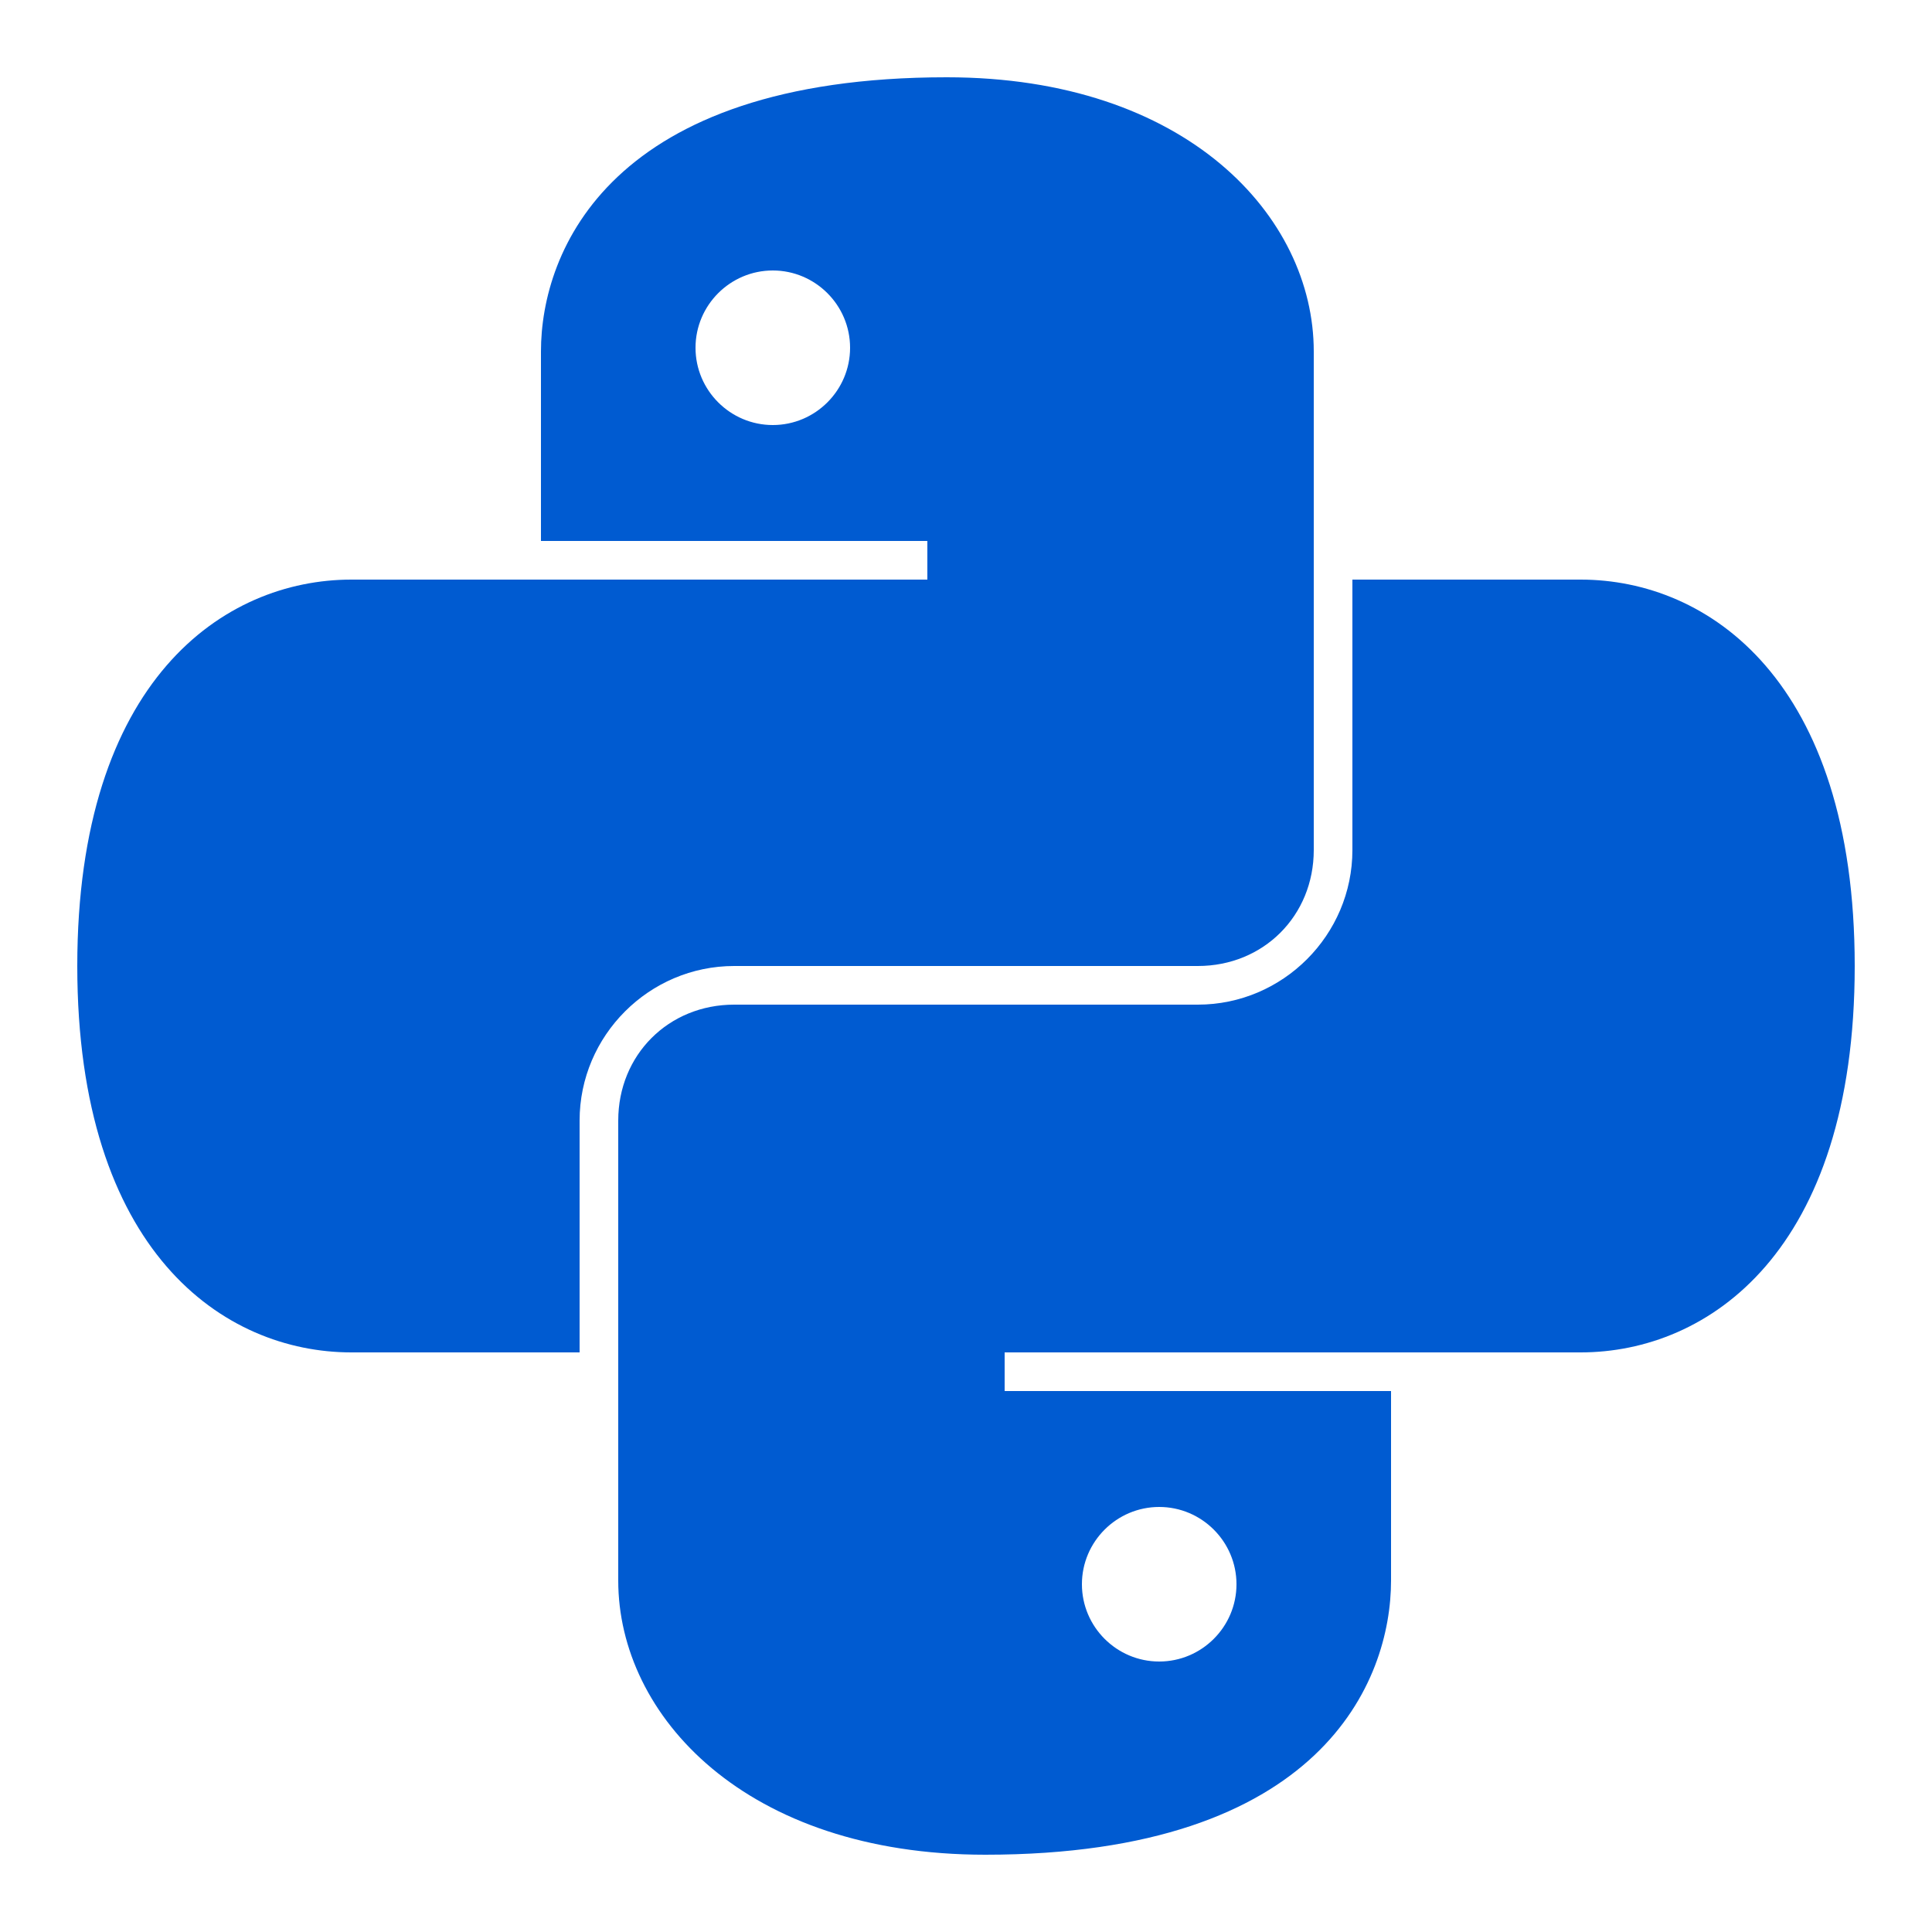 <?xml version="1.0"?>
<svg xmlns="http://www.w3.org/2000/svg" xmlns:xlink="http://www.w3.org/1999/xlink" version="1.1" viewBox="0 0 192 192" width="50px" height="50px"><g fill="none" fill-rule="nonzero" stroke="none" stroke-width="1" stroke-linecap="butt" stroke-linejoin="miter" stroke-miterlimit="10" stroke-dasharray="" stroke-dashoffset="0" font-family="none" font-weight="none" font-size="none" text-anchor="none" style="mix-blend-mode: normal"><path d="M0,192v-192h192v192z" fill="none"/><g fill="#005bd1"><g id="surface1"><path d="M94.08,7.68c-33.405,0 -40.32,17.25 -40.32,27.24v18.84h38.4v3.84h-57.24c-12.675,0 -27.24,9.99 -27.24,38.4c0,28.41 14.565,38.4 27.24,38.4h22.68v-23.04c0,-8.445 6.915,-15.36 15.36,-15.36h46.08c6.525,0 11.52,-4.995 11.52,-11.52v-49.56c0,-13.44 -12.675,-27.24 -36.48,-27.24zM76.8,26.88c4.23,0 7.68,3.45 7.68,7.68c0,4.23 -3.45,7.68 -7.68,7.68c-4.23,0 -7.68,-3.45 -7.68,-7.68c0,-4.23 3.45,-7.68 7.68,-7.68zM134.4,57.6v26.88c0,8.445 -6.915,15.36 -15.36,15.36h-46.08c-6.525,0 -11.52,4.995 -11.52,11.52v45.72c0,13.44 12.675,27.24 36.48,27.24c33.405,0 40.32,-17.25 40.32,-27.24v-18.84h-38.4v-3.84h57.24c12.675,0 27.24,-9.99 27.24,-38.4c0,-28.41 -14.565,-38.4 -27.24,-38.4zM115.2,149.76c4.23,0 7.68,3.45 7.68,7.68c0,4.23 -3.45,7.68 -7.68,7.68c-4.23,0 -7.68,-3.45 -7.68,-7.68c0,-4.23 3.45,-7.68 7.68,-7.68z"/></g></g></g></svg>
